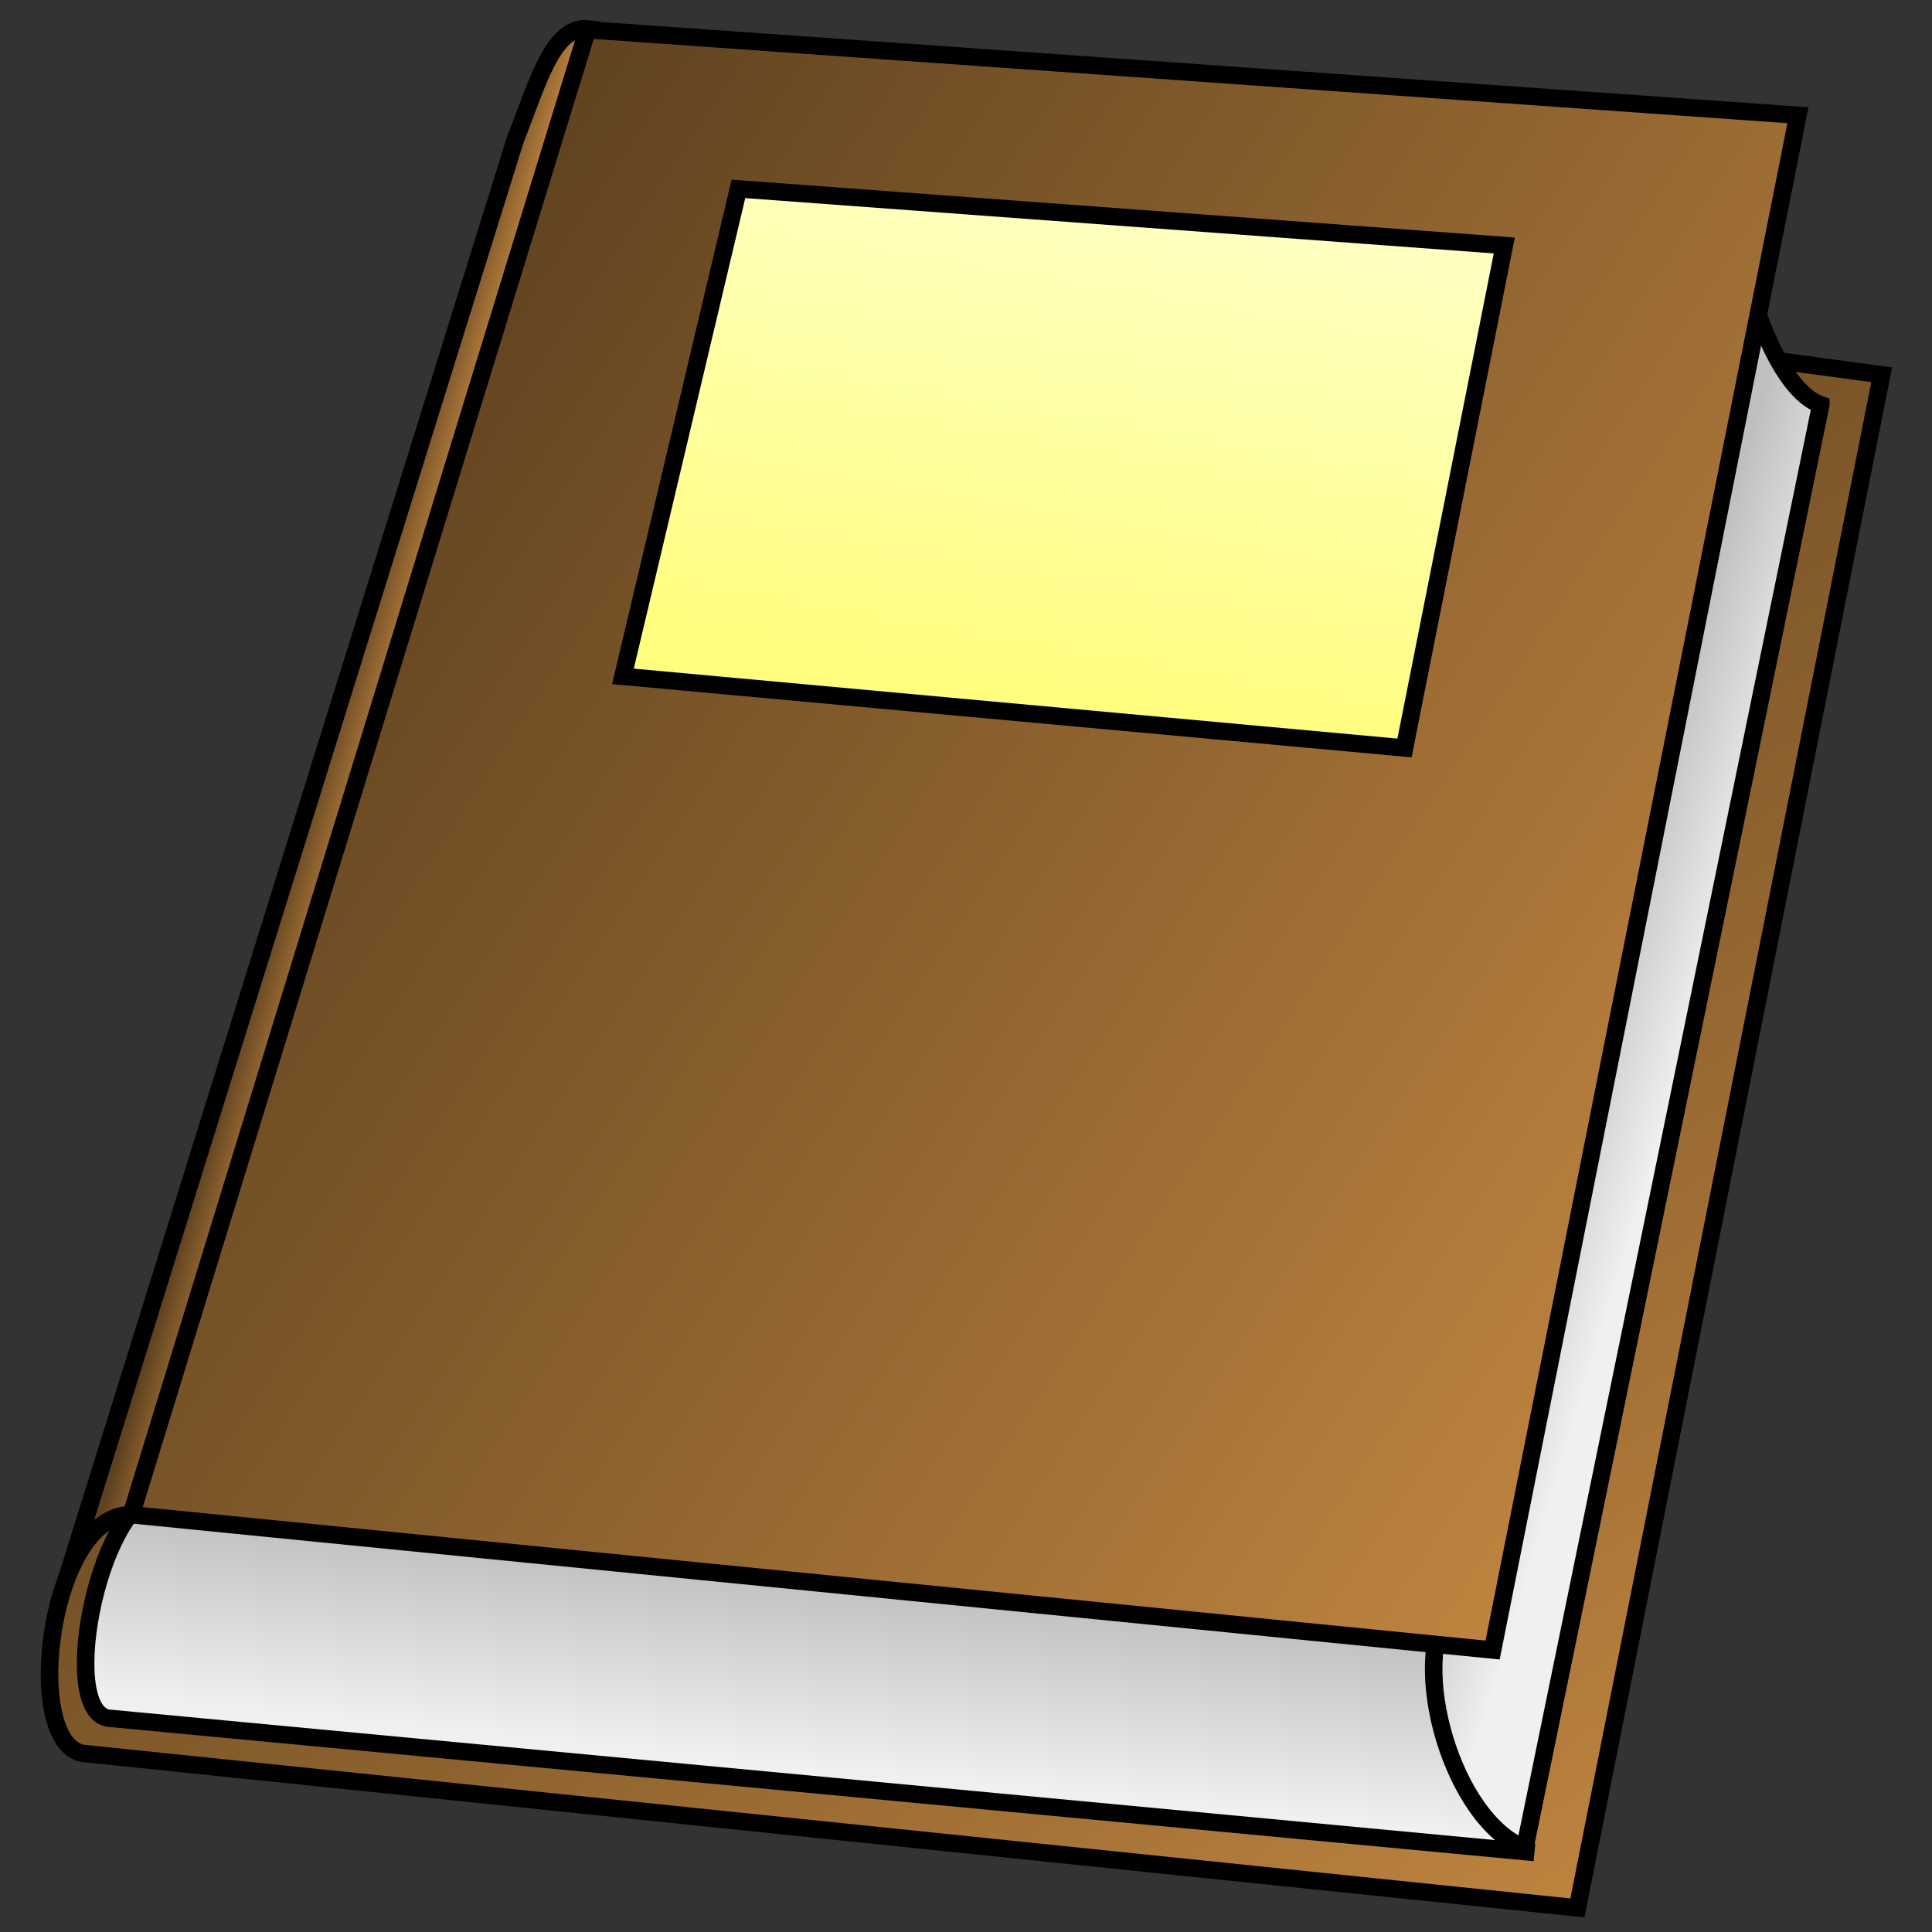 <?xml version="1.0" encoding="UTF-8" standalone="no"?>
<svg
   viewBox="0 0 115 115"
   version="1.1"
   id="svg1621"
   sodipodi:docname="book_reading_textbook_cover.svg"
   width="115"
   height="115"
   inkscape:version="1.2.2 (b0a8486541, 2022-12-01)"
   inkscape:export-filename="book_reading_textbook_cover.png"
   inkscape:export-xdpi="96"
   inkscape:export-ydpi="96"
   xmlns:inkscape="http://www.inkscape.org/namespaces/inkscape"
   xmlns:sodipodi="http://sodipodi.sourceforge.net/DTD/sodipodi-0.dtd"
   xmlns:xlink="http://www.w3.org/1999/xlink"
   xmlns="http://www.w3.org/2000/svg"
   xmlns:svg="http://www.w3.org/2000/svg">
  <rect x="0" y="0" width="115" height="115" fill="#333333" stroke="none"/>
  <sodipodi:namedview
     id="namedview1623"
     pagecolor="#ffffff"
     bordercolor="#666666"
     borderopacity="1.0"
     inkscape:showpageshadow="2"
     inkscape:pageopacity="0.0"
     inkscape:pagecheckerboard="0"
     inkscape:deskcolor="#d1d1d1"
     showgrid="false"
     inkscape:zoom="6.8521739"
     inkscape:cx="19.847716"
     inkscape:cy="57.5"
     inkscape:window-width="1864"
     inkscape:window-height="1011"
     inkscape:window-x="0"
     inkscape:window-y="0"
     inkscape:window-maximized="1"
     inkscape:current-layer="svg1621" />
  <defs
     id="defs1605">
    <linearGradient
       id="linearGradient8148">
      <stop
         offset="0"
         stop-color="#bfbfbf"
         id="stop1585" />
      <stop
         offset="1"
         stop-color="#f0f0f0"
         id="stop1587" />
    </linearGradient>
    <linearGradient
       id="linearGradient7144">
      <stop
         offset="0"
         stop-color="#5e411f"
         id="stop1590" />
      <stop
         offset="1"
         stop-color="#be843f"
         id="stop1592" />
    </linearGradient>
    <linearGradient
       gradientUnits="userSpaceOnUse"
       id="linearGradient9162"
       x1="82.631"
       x2="87.408"
       y1="62.379"
       y2="34.903">
      <stop
         offset="0"
         stop-color="#fffe7f"
         id="stop1595" />
      <stop
         offset="1"
         stop-color="#ffffbf"
         id="stop1597" />
    </linearGradient>
    <linearGradient
       gradientUnits="userSpaceOnUse"
       id="linearGradient9165"
       x1="26.595"
       x2="107.061"
       xlink:href="#linearGradient7144"
       y1="65.095"
       y2="117.67" />
    <linearGradient
       gradientUnits="userSpaceOnUse"
       id="linearGradient9168"
       x1="110.921"
       x2="117.508"
       xlink:href="#linearGradient8148"
       y1="84.035"
       y2="86.018" />
    <linearGradient
       gradientUnits="userSpaceOnUse"
       id="linearGradient9171"
       x1="85.274"
       x2="84.141"
       xlink:href="#linearGradient8148"
       y1="114.449"
       y2="125.534" />
    <linearGradient
       gradientUnits="userSpaceOnUse"
       id="linearGradient9174"
       x1="59.661"
       x2="112.438"
       xlink:href="#linearGradient7144"
       y1="60.304"
       y2="132.5" />
    <linearGradient
       gradientUnits="userSpaceOnUse"
       id="linearGradient9177"
       x1="37.548"
       x2="40.71"
       xlink:href="#linearGradient7144"
       y1="75.522"
       y2="76.419" />
  </defs>
  <g
     transform="matrix(1.044,0,0,1.035,-23.192,-23.054)"
     id="g1619">
    <path
       d="m 55.76,23.935 c -2.053,-0.205 -2.916,3.207 -4.162,6.355 l -25.938,83.935 5.341,3.133 z"
       fill="url(#linearGradient9177)"
       fill-rule="evenodd"
       stroke="#000000"
       id="path1607"
       style="fill:url(#linearGradient9177)" />
    <path
       d="m 29.901,109.388 c -4.816,-0.41 -6.508,12.966 -2.999,13.722 L 112.151,132 129.5,43.828 115.069,41.861 101.823,110.774 Z"
       fill="url(#linearGradient9174)"
       fill-rule="evenodd"
       stroke="#000000"
       id="path1609"
       style="fill:url(#linearGradient9174)" />
    <path
       d="m 104.309,114.256 -72.677,-6.165 c -3.682,0.014 -6.16,12.406 -3.277,12.993 l 81.346,7.731"
       fill="url(#linearGradient9171)"
       fill-rule="evenodd"
       stroke="#000000"
       id="path1611"
       style="fill:url(#linearGradient9171)" />
    <path
       d="m 126.027,45.556 -16.876,83.004 c -4.028,-1.546 -6.764,-10.513 -4.199,-14.173 l 16.599,-83.307 c -1.245,3.888 1.312,13.362 4.476,14.475 z"
       fill="url(#linearGradient9168)"
       fill-rule="evenodd"
       stroke="#000000"
       id="path1613"
       style="fill:url(#linearGradient9168)" />
    <path
       d="m 107.316,117.17 -77.619,-7.782 26.01,-85.402 69.018,4.915 z"
       fill="url(#linearGradient9165)"
       fill-rule="evenodd"
       stroke="#000000"
       id="path1615"
       style="fill:url(#linearGradient9165)" />
    <path
       d="m 64.316,33.137 43.666,3.255 -5.691,28.899 -44.559,-4.118 6.584,-28.036 z"
       fill="url(#linearGradient9162)"
       fill-rule="evenodd"
       stroke="#000000"
       id="path1617"
       style="fill:url(#linearGradient9162)" />
  </g>
</svg>
